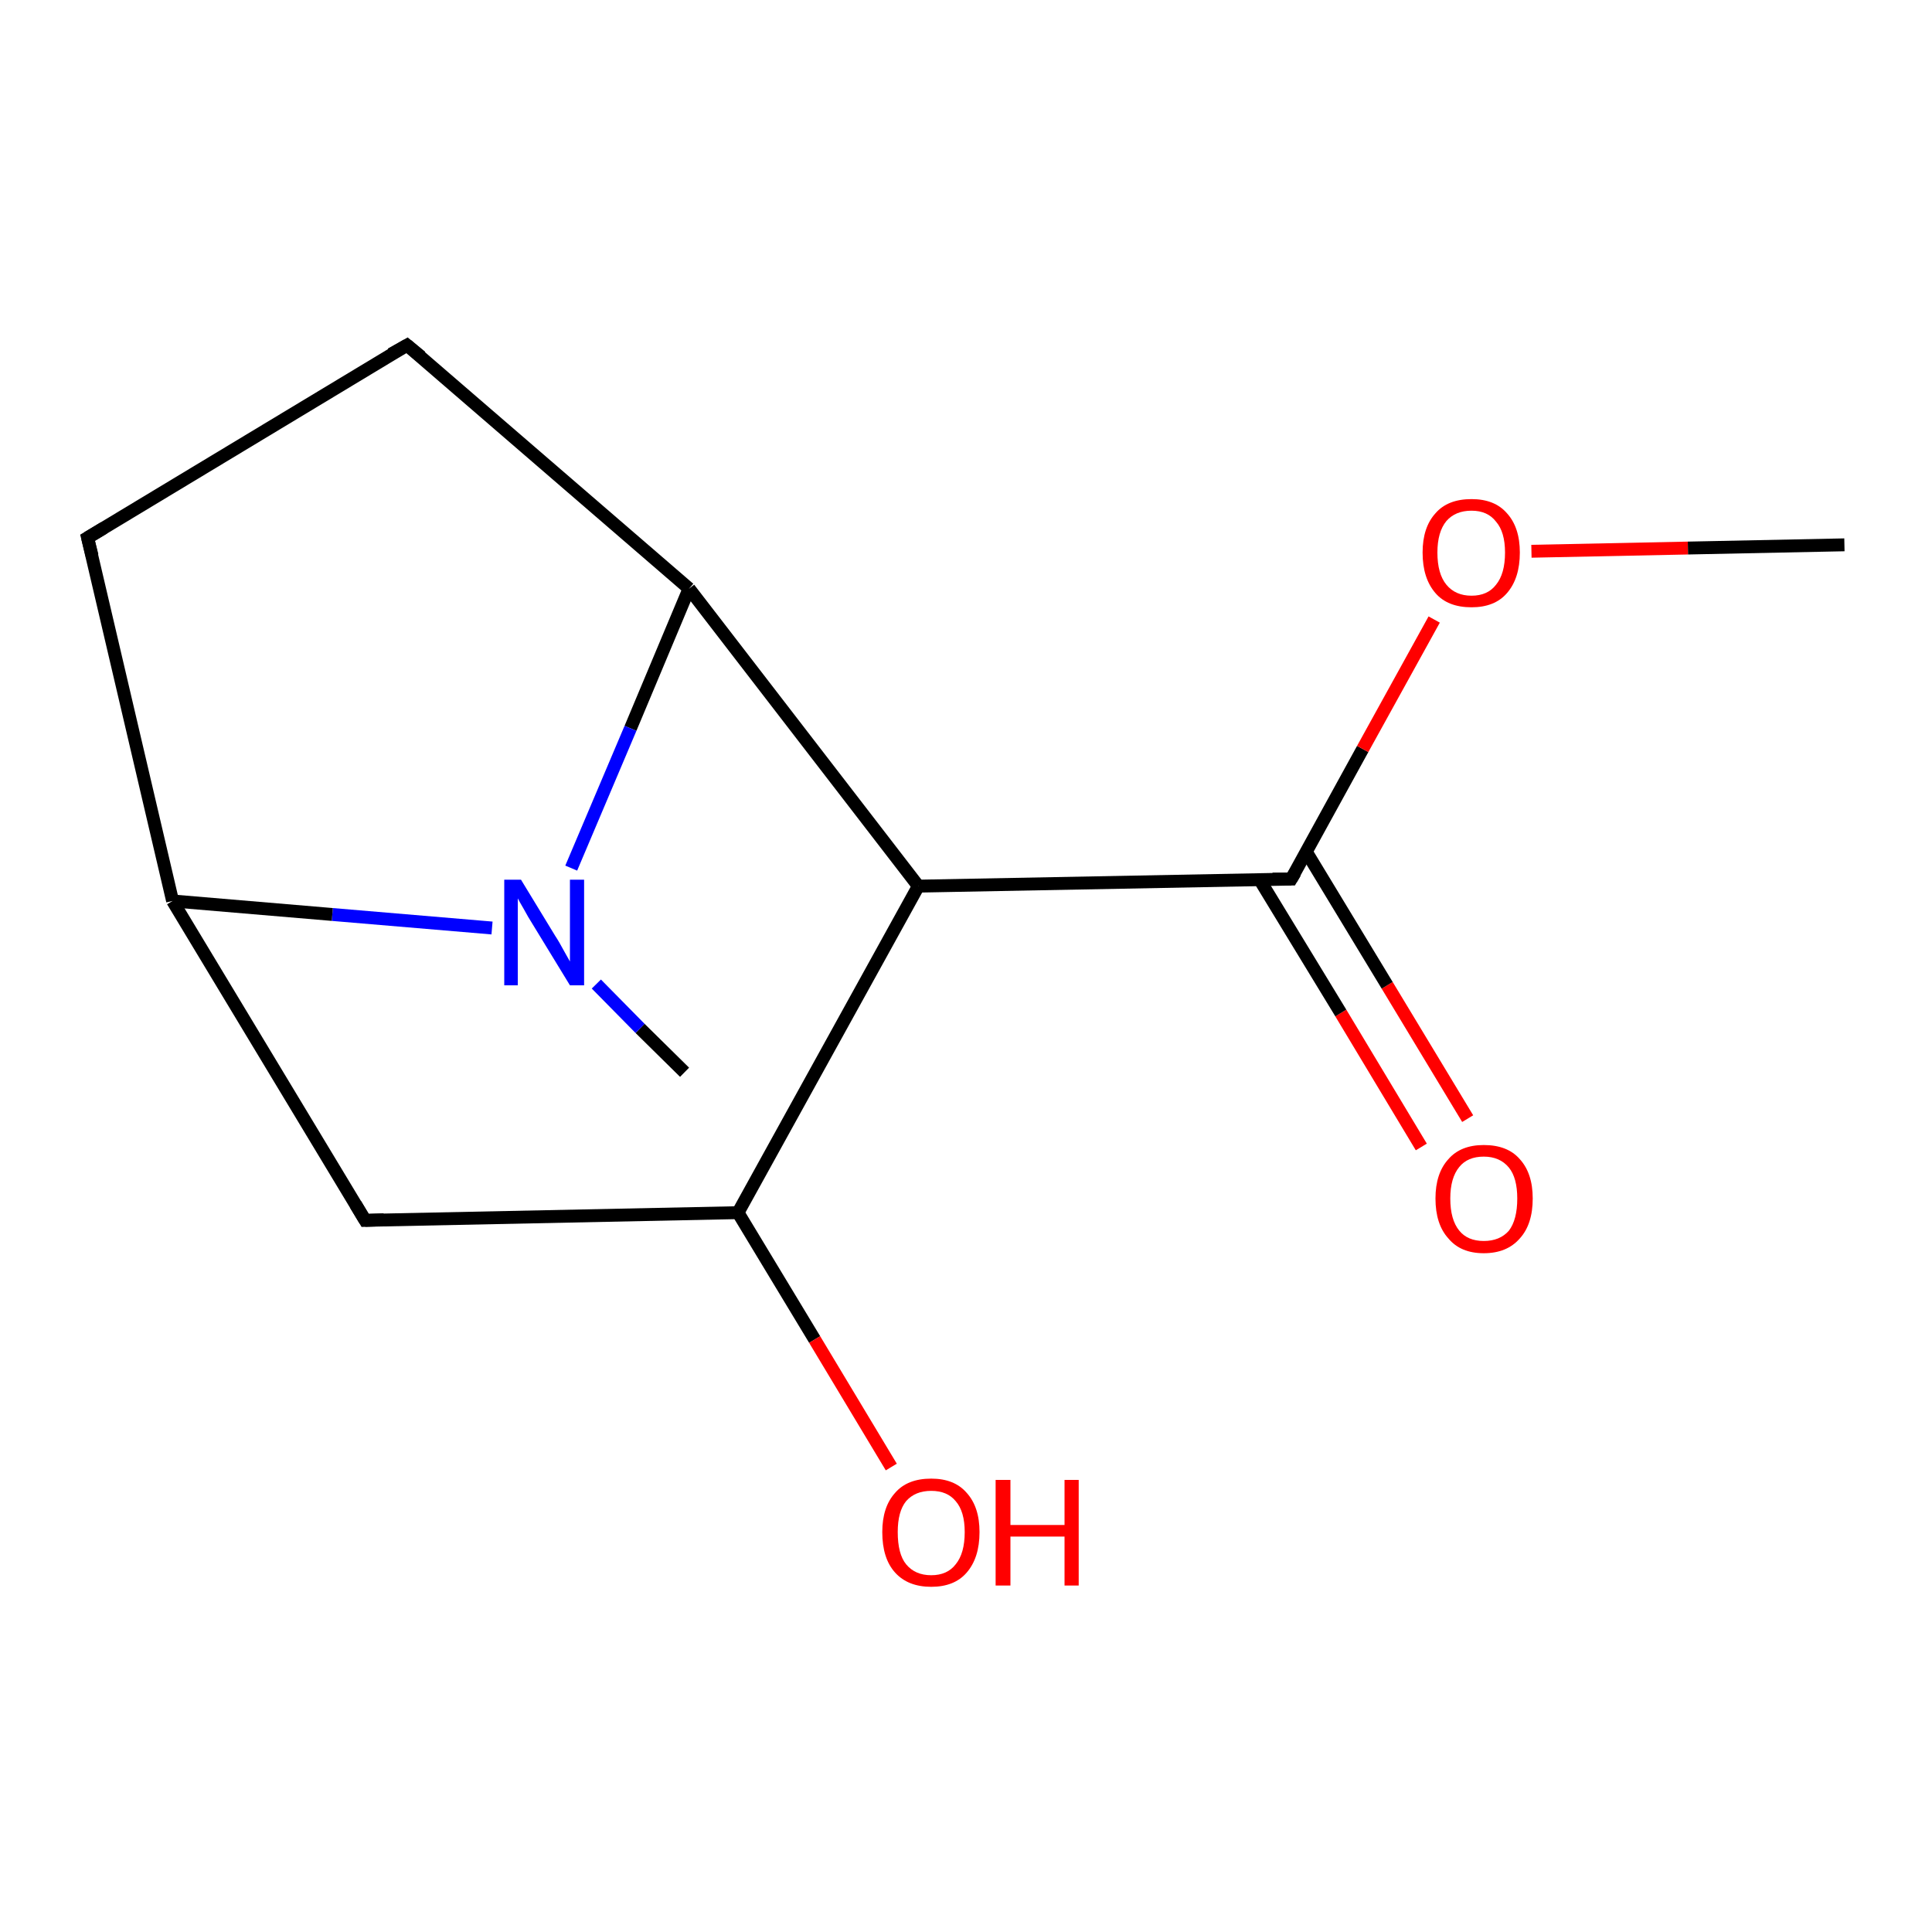 <?xml version='1.0' encoding='iso-8859-1'?>
<svg version='1.1' baseProfile='full'
              xmlns='http://www.w3.org/2000/svg'
                      xmlns:rdkit='http://www.rdkit.org/xml'
                      xmlns:xlink='http://www.w3.org/1999/xlink'
                  xml:space='preserve'
width='300px' height='300px' viewBox='0 0 300 300'>
<!-- END OF HEADER -->
<rect style='opacity:1.0;fill:#FFFFFF;stroke:none' width='300.0' height='300.0' x='0.0' y='0.0'> </rect>
<path class='bond-0 atom-0 atom-1' d='M 220.7,178.1 L 208.2,157.3' style='fill:none;fill-rule:evenodd;stroke:#FF0000;stroke-width:2.0px;stroke-linecap:butt;stroke-linejoin:miter;stroke-opacity:1' />
<path class='bond-0 atom-0 atom-1' d='M 208.2,157.3 L 195.6,136.6' style='fill:none;fill-rule:evenodd;stroke:#000000;stroke-width:2.0px;stroke-linecap:butt;stroke-linejoin:miter;stroke-opacity:1' />
<path class='bond-0 atom-0 atom-1' d='M 227.9,173.7 L 215.4,153.0' style='fill:none;fill-rule:evenodd;stroke:#FF0000;stroke-width:2.0px;stroke-linecap:butt;stroke-linejoin:miter;stroke-opacity:1' />
<path class='bond-0 atom-0 atom-1' d='M 215.4,153.0 L 202.8,132.2' style='fill:none;fill-rule:evenodd;stroke:#000000;stroke-width:2.0px;stroke-linecap:butt;stroke-linejoin:miter;stroke-opacity:1' />
<path class='bond-1 atom-1 atom-2' d='M 200.5,136.5 L 211.6,116.3' style='fill:none;fill-rule:evenodd;stroke:#000000;stroke-width:2.0px;stroke-linecap:butt;stroke-linejoin:miter;stroke-opacity:1' />
<path class='bond-1 atom-1 atom-2' d='M 211.6,116.3 L 222.7,96.2' style='fill:none;fill-rule:evenodd;stroke:#FF0000;stroke-width:2.0px;stroke-linecap:butt;stroke-linejoin:miter;stroke-opacity:1' />
<path class='bond-2 atom-2 atom-3' d='M 237.8,85.6 L 262.1,85.1' style='fill:none;fill-rule:evenodd;stroke:#FF0000;stroke-width:2.0px;stroke-linecap:butt;stroke-linejoin:miter;stroke-opacity:1' />
<path class='bond-2 atom-2 atom-3' d='M 262.1,85.1 L 286.4,84.6' style='fill:none;fill-rule:evenodd;stroke:#000000;stroke-width:2.0px;stroke-linecap:butt;stroke-linejoin:miter;stroke-opacity:1' />
<path class='bond-3 atom-1 atom-4' d='M 200.5,136.5 L 142.6,137.6' style='fill:none;fill-rule:evenodd;stroke:#000000;stroke-width:2.0px;stroke-linecap:butt;stroke-linejoin:miter;stroke-opacity:1' />
<path class='bond-4 atom-4 atom-5' d='M 142.6,137.6 L 107.0,91.4' style='fill:none;fill-rule:evenodd;stroke:#000000;stroke-width:2.0px;stroke-linecap:butt;stroke-linejoin:miter;stroke-opacity:1' />
<path class='bond-5 atom-5 atom-6' d='M 107.0,91.4 L 97.9,113.1' style='fill:none;fill-rule:evenodd;stroke:#000000;stroke-width:2.0px;stroke-linecap:butt;stroke-linejoin:miter;stroke-opacity:1' />
<path class='bond-5 atom-5 atom-6' d='M 97.9,113.1 L 88.7,134.8' style='fill:none;fill-rule:evenodd;stroke:#0000FF;stroke-width:2.0px;stroke-linecap:butt;stroke-linejoin:miter;stroke-opacity:1' />
<path class='bond-6 atom-6 atom-7' d='M 92.6,152.8 L 99.4,159.7' style='fill:none;fill-rule:evenodd;stroke:#0000FF;stroke-width:2.0px;stroke-linecap:butt;stroke-linejoin:miter;stroke-opacity:1' />
<path class='bond-6 atom-6 atom-7' d='M 99.4,159.7 L 106.3,166.5' style='fill:none;fill-rule:evenodd;stroke:#000000;stroke-width:2.0px;stroke-linecap:butt;stroke-linejoin:miter;stroke-opacity:1' />
<path class='bond-7 atom-6 atom-8' d='M 76.4,144.1 L 51.6,142.0' style='fill:none;fill-rule:evenodd;stroke:#0000FF;stroke-width:2.0px;stroke-linecap:butt;stroke-linejoin:miter;stroke-opacity:1' />
<path class='bond-7 atom-6 atom-8' d='M 51.6,142.0 L 26.8,139.9' style='fill:none;fill-rule:evenodd;stroke:#000000;stroke-width:2.0px;stroke-linecap:butt;stroke-linejoin:miter;stroke-opacity:1' />
<path class='bond-8 atom-8 atom-9' d='M 26.8,139.9 L 13.6,83.5' style='fill:none;fill-rule:evenodd;stroke:#000000;stroke-width:2.0px;stroke-linecap:butt;stroke-linejoin:miter;stroke-opacity:1' />
<path class='bond-9 atom-9 atom-10' d='M 13.6,83.5 L 63.2,53.6' style='fill:none;fill-rule:evenodd;stroke:#000000;stroke-width:2.0px;stroke-linecap:butt;stroke-linejoin:miter;stroke-opacity:1' />
<path class='bond-10 atom-8 atom-11' d='M 26.8,139.9 L 56.7,189.5' style='fill:none;fill-rule:evenodd;stroke:#000000;stroke-width:2.0px;stroke-linecap:butt;stroke-linejoin:miter;stroke-opacity:1' />
<path class='bond-11 atom-11 atom-12' d='M 56.7,189.5 L 114.6,188.3' style='fill:none;fill-rule:evenodd;stroke:#000000;stroke-width:2.0px;stroke-linecap:butt;stroke-linejoin:miter;stroke-opacity:1' />
<path class='bond-12 atom-12 atom-13' d='M 114.6,188.3 L 126.5,208.0' style='fill:none;fill-rule:evenodd;stroke:#000000;stroke-width:2.0px;stroke-linecap:butt;stroke-linejoin:miter;stroke-opacity:1' />
<path class='bond-12 atom-12 atom-13' d='M 126.5,208.0 L 138.4,227.8' style='fill:none;fill-rule:evenodd;stroke:#FF0000;stroke-width:2.0px;stroke-linecap:butt;stroke-linejoin:miter;stroke-opacity:1' />
<path class='bond-13 atom-10 atom-5' d='M 63.2,53.6 L 107.0,91.4' style='fill:none;fill-rule:evenodd;stroke:#000000;stroke-width:2.0px;stroke-linecap:butt;stroke-linejoin:miter;stroke-opacity:1' />
<path class='bond-14 atom-12 atom-4' d='M 114.6,188.3 L 142.6,137.6' style='fill:none;fill-rule:evenodd;stroke:#000000;stroke-width:2.0px;stroke-linecap:butt;stroke-linejoin:miter;stroke-opacity:1' />
<path d='M 201.1,135.5 L 200.5,136.5 L 197.6,136.5' style='fill:none;stroke:#000000;stroke-width:2.0px;stroke-linecap:butt;stroke-linejoin:miter;stroke-opacity:1;' />
<path d='M 14.3,86.3 L 13.6,83.5 L 16.1,82.0' style='fill:none;stroke:#000000;stroke-width:2.0px;stroke-linecap:butt;stroke-linejoin:miter;stroke-opacity:1;' />
<path d='M 60.7,55.0 L 63.2,53.6 L 65.4,55.4' style='fill:none;stroke:#000000;stroke-width:2.0px;stroke-linecap:butt;stroke-linejoin:miter;stroke-opacity:1;' />
<path d='M 55.2,187.0 L 56.7,189.5 L 59.6,189.4' style='fill:none;stroke:#000000;stroke-width:2.0px;stroke-linecap:butt;stroke-linejoin:miter;stroke-opacity:1;' />
<path class='atom-0' d='M 222.9 186.1
Q 222.9 182.2, 224.9 180.0
Q 226.8 177.8, 230.4 177.8
Q 234.1 177.8, 236.0 180.0
Q 238.0 182.2, 238.0 186.1
Q 238.0 190.1, 236.0 192.3
Q 234.0 194.6, 230.4 194.6
Q 226.8 194.6, 224.9 192.3
Q 222.9 190.1, 222.9 186.1
M 230.4 192.7
Q 232.9 192.7, 234.3 191.1
Q 235.6 189.4, 235.6 186.1
Q 235.6 182.9, 234.3 181.3
Q 232.9 179.6, 230.4 179.6
Q 227.9 179.6, 226.6 181.2
Q 225.2 182.9, 225.2 186.1
Q 225.2 189.4, 226.6 191.1
Q 227.9 192.7, 230.4 192.7
' fill='#FF0000'/>
<path class='atom-2' d='M 220.9 85.8
Q 220.9 81.9, 222.9 79.7
Q 224.8 77.5, 228.5 77.5
Q 232.1 77.5, 234.0 79.7
Q 236.0 81.9, 236.0 85.8
Q 236.0 89.8, 234.0 92.1
Q 232.1 94.3, 228.5 94.3
Q 224.8 94.3, 222.9 92.1
Q 220.9 89.8, 220.9 85.8
M 228.5 92.5
Q 231.0 92.5, 232.3 90.8
Q 233.7 89.1, 233.7 85.8
Q 233.7 82.6, 232.3 81.0
Q 231.0 79.3, 228.5 79.3
Q 226.0 79.3, 224.6 80.9
Q 223.2 82.6, 223.2 85.8
Q 223.2 89.1, 224.6 90.8
Q 226.0 92.5, 228.5 92.5
' fill='#FF0000'/>
<path class='atom-6' d='M 80.9 136.6
L 86.2 145.3
Q 86.8 146.2, 87.6 147.7
Q 88.5 149.3, 88.5 149.3
L 88.5 136.6
L 90.7 136.6
L 90.7 153.0
L 88.5 153.0
L 82.7 143.5
Q 82.0 142.4, 81.3 141.1
Q 80.6 139.9, 80.4 139.5
L 80.4 153.0
L 78.3 153.0
L 78.3 136.6
L 80.9 136.6
' fill='#0000FF'/>
<path class='atom-13' d='M 137.0 237.9
Q 137.0 234.0, 139.0 231.8
Q 140.9 229.6, 144.6 229.6
Q 148.2 229.6, 150.1 231.8
Q 152.1 234.0, 152.1 237.9
Q 152.1 241.9, 150.1 244.2
Q 148.2 246.4, 144.6 246.4
Q 141.0 246.4, 139.0 244.2
Q 137.0 242.0, 137.0 237.9
M 144.6 244.6
Q 147.1 244.6, 148.4 242.9
Q 149.8 241.2, 149.8 237.9
Q 149.8 234.7, 148.4 233.1
Q 147.1 231.5, 144.6 231.5
Q 142.1 231.5, 140.7 233.1
Q 139.4 234.7, 139.4 237.9
Q 139.4 241.3, 140.7 242.9
Q 142.1 244.6, 144.6 244.6
' fill='#FF0000'/>
<path class='atom-13' d='M 154.6 229.8
L 156.9 229.8
L 156.9 236.8
L 165.3 236.8
L 165.3 229.8
L 167.5 229.8
L 167.5 246.2
L 165.3 246.2
L 165.3 238.6
L 156.9 238.6
L 156.9 246.2
L 154.6 246.2
L 154.6 229.8
' fill='#FF0000'/>
</svg>
